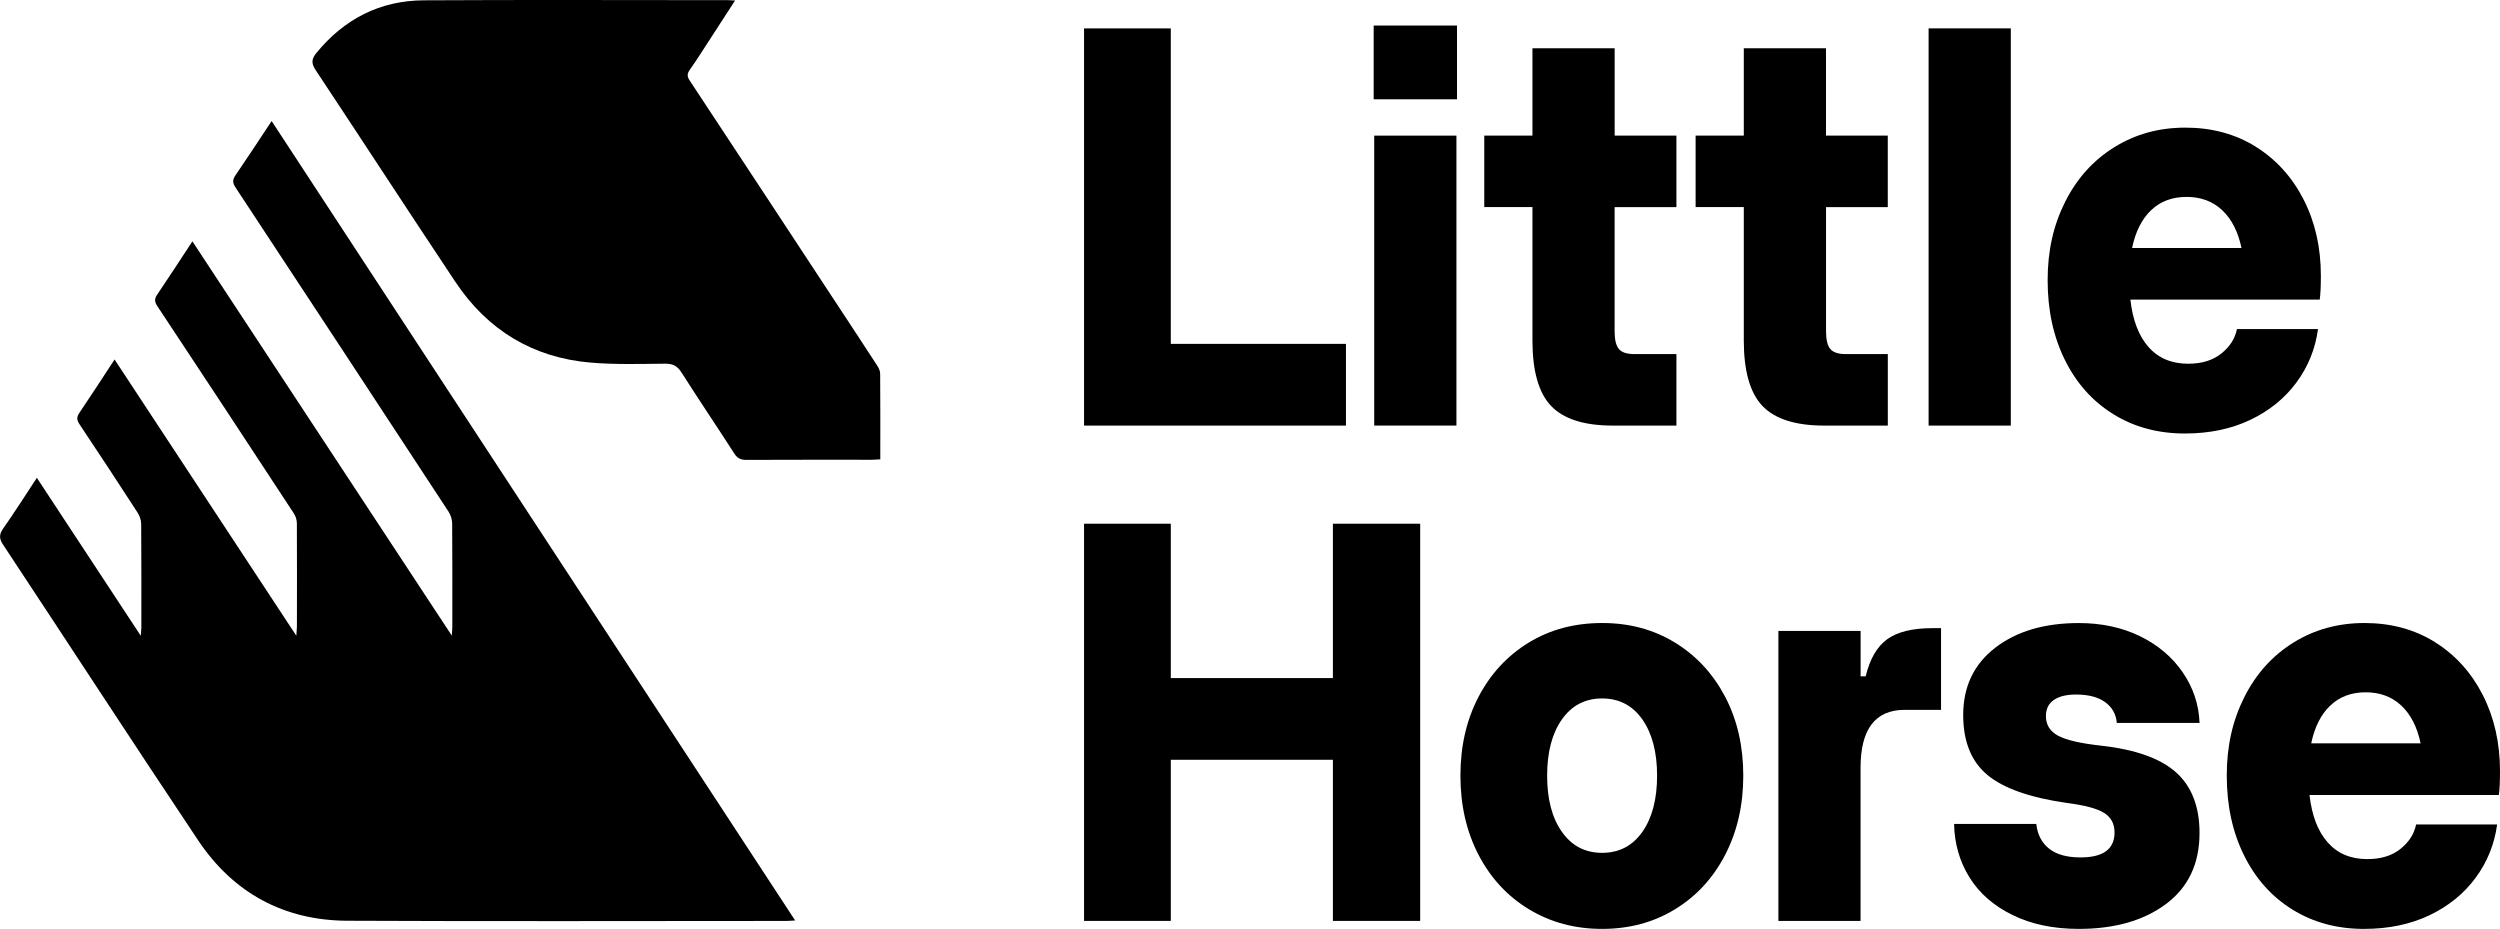 <svg width="218" height="81" viewBox="0 0 218 81"
  xmlns="http://www.w3.org/2000/svg">
  <path d="M3.209 41.66C6.236 46.259 9.206 50.777 12.278 55.444C12.302 55.096 12.322 54.921 12.326 54.747C12.326 51.733 12.336 48.72 12.312 45.706C12.312 45.374 12.189 44.998 12.008 44.718C10.336 42.132 8.643 39.559 6.933 36.996C6.68 36.617 6.673 36.36 6.933 35.984C7.95 34.484 8.933 32.96 9.991 31.348C15.272 39.374 20.501 47.322 25.84 55.437C25.864 55.041 25.887 54.822 25.891 54.604C25.894 51.614 25.905 48.624 25.887 45.634C25.887 45.347 25.785 45.019 25.628 44.776C21.675 38.745 17.712 32.718 13.729 26.707C13.476 26.328 13.449 26.075 13.701 25.699C14.719 24.196 15.705 22.675 16.777 21.045C24.304 32.482 31.796 43.871 39.398 55.427C39.422 55.024 39.442 54.822 39.442 54.621C39.442 51.631 39.456 48.641 39.429 45.651C39.429 45.299 39.299 44.896 39.104 44.602C32.929 35.175 26.737 25.754 20.535 16.343C20.265 15.937 20.272 15.667 20.539 15.277C21.587 13.747 22.6 12.195 23.686 10.555C38.92 33.815 54.096 56.992 69.337 80.265C69.01 80.282 68.784 80.306 68.559 80.306C55.8 80.306 43.037 80.351 30.277 80.289C24.758 80.262 20.344 77.867 17.279 73.278C11.561 64.721 5.953 56.09 0.276 47.507C-0.082 46.967 -0.089 46.608 0.283 46.078C1.283 44.657 2.212 43.184 3.215 41.663L3.209 41.66Z"/>
  <path d="M76.758 40.054C76.441 40.071 76.205 40.092 75.973 40.092C72.341 40.092 68.709 40.085 65.074 40.102C64.593 40.102 64.302 39.969 64.033 39.552C62.51 37.18 60.93 34.847 59.418 32.468C59.049 31.887 58.646 31.706 57.974 31.713C55.824 31.734 53.663 31.799 51.526 31.621C46.481 31.197 42.521 28.795 39.715 24.589C35.623 18.448 31.602 12.26 27.523 6.11C27.144 5.539 27.151 5.156 27.577 4.633C30.011 1.654 33.134 0.048 36.964 0.027C45.805 -0.021 54.649 0.01 63.493 0.014C63.657 0.014 63.821 0.031 64.098 0.044C63.295 1.285 62.538 2.457 61.776 3.629C61.241 4.449 60.722 5.283 60.155 6.079C59.906 6.427 59.906 6.667 60.142 7.025C64.46 13.562 68.764 20.109 73.068 26.656C74.212 28.392 75.355 30.128 76.485 31.87C76.622 32.079 76.751 32.342 76.751 32.584C76.772 35.048 76.762 37.512 76.762 40.061L76.758 40.054Z"/>
  <path d="M117.365 37.112H94.529V2.474H102.093V29.984H117.368V37.109L117.365 37.112Z"/>
  <path d="M127.052 8.659H119.785V2.228H127.052V8.659ZM127.001 37.109H119.832V11.826H127.001V37.112V37.109Z"/>
  <path d="M146.181 18.062H140.795V28.898C140.795 29.622 140.917 30.134 141.167 30.432C141.412 30.729 141.866 30.876 142.525 30.876H146.184V37.112H140.648C138.142 37.112 136.347 36.541 135.261 35.404C134.172 34.266 133.63 32.359 133.63 29.687V18.059H129.428V11.823H133.63V4.206H140.798V11.826H146.184V18.062H146.181Z"/>
  <path d="M164.617 18.062H159.231V28.898C159.231 29.622 159.353 30.134 159.603 30.432C159.852 30.729 160.302 30.876 160.961 30.876H164.617V37.112H159.08C156.575 37.112 154.779 36.541 153.691 35.404C152.602 34.266 152.059 32.359 152.059 29.687V18.059H147.857V11.823H152.059V4.206H159.227V11.826H164.614V18.062H164.617Z"/>
  <path d="M175.342 37.112H168.174V2.474H175.342V37.109V37.112Z"/>
  <path d="M196.693 12.79C198.471 13.897 199.864 15.428 200.871 17.392C201.875 19.354 202.38 21.575 202.38 24.049C202.38 24.971 202.346 25.665 202.281 26.126H185.77C185.968 27.907 186.494 29.287 187.35 30.258C188.207 31.231 189.361 31.717 190.812 31.717C192 31.717 192.962 31.419 193.703 30.825C194.444 30.23 194.898 29.523 195.061 28.696H202.131C201.899 30.411 201.274 31.963 200.253 33.346C199.233 34.73 197.888 35.82 196.225 36.613C194.56 37.406 192.658 37.802 190.518 37.802C188.176 37.802 186.101 37.242 184.289 36.121C182.476 35 181.066 33.425 180.063 31.395C179.056 29.366 178.554 27.049 178.554 24.442C178.554 21.835 179.066 19.617 180.087 17.587C181.107 15.558 182.534 13.976 184.364 12.838C186.193 11.7 188.258 11.129 190.566 11.129C192.873 11.129 194.915 11.683 196.696 12.786L196.693 12.79ZM187.572 18.332C186.763 19.108 186.214 20.205 185.917 21.623H195.457C195.16 20.205 194.601 19.108 193.778 18.332C192.955 17.556 191.914 17.17 190.665 17.17C189.416 17.17 188.381 17.56 187.576 18.332H187.572Z"/>
  <path d="M116.228 59.128V45.668H123.84V80.303H116.228V66.252H102.093V80.303H94.529V45.668H102.093V59.128H116.228Z"/>
  <path d="M133.329 79.291C131.452 78.154 129.984 76.572 128.929 74.542C127.875 72.512 127.349 70.213 127.349 67.639C127.349 65.067 127.875 62.774 128.929 60.761C129.984 58.748 131.442 57.173 133.305 56.035C135.166 54.898 137.299 54.327 139.706 54.327C142.112 54.327 144.194 54.898 146.058 56.035C147.918 57.173 149.376 58.748 150.434 60.761C151.489 62.774 152.014 65.067 152.014 67.639C152.014 70.213 151.485 72.512 150.434 74.542C149.379 76.572 147.922 78.154 146.058 79.291C144.194 80.429 142.078 81 139.706 81C137.333 81 135.207 80.429 133.329 79.291ZM143.215 72.536C144.071 71.316 144.498 69.683 144.498 67.636C144.498 65.589 144.068 63.959 143.215 62.736C142.358 61.516 141.187 60.905 139.706 60.905C138.224 60.905 137.053 61.516 136.197 62.736C135.34 63.956 134.91 65.589 134.91 67.636C134.91 69.683 135.336 71.316 136.197 72.536C137.053 73.756 138.224 74.368 139.706 74.368C141.187 74.368 142.358 73.756 143.215 72.536Z"/>
  <path d="M155.076 80.306V55.02H162.245V58.977H162.688C163.05 57.46 163.678 56.38 164.566 55.738C165.457 55.096 166.774 54.775 168.519 54.775H169.259V61.899H166.095C163.525 61.899 162.241 63.58 162.241 66.946V80.306H155.073H155.076Z"/>
  <path d="M175.489 79.787C173.84 78.981 172.587 77.88 171.731 76.496C170.874 75.112 170.43 73.561 170.396 71.846H177.564C177.663 72.768 178.035 73.486 178.677 73.999C179.319 74.511 180.234 74.767 181.421 74.767C183.398 74.767 184.388 74.043 184.388 72.591C184.388 71.832 184.084 71.265 183.473 70.882C182.862 70.503 181.783 70.216 180.237 70.018C177.008 69.556 174.694 68.74 173.291 67.568C171.891 66.396 171.191 64.656 171.191 62.347C171.191 59.873 172.123 57.918 173.984 56.483C175.844 55.048 178.274 54.33 181.275 54.33C183.251 54.33 185.023 54.71 186.589 55.468C188.153 56.227 189.399 57.276 190.32 58.608C191.242 59.944 191.737 61.421 191.802 63.037H184.586C184.521 62.278 184.183 61.677 183.572 61.229C182.961 60.785 182.114 60.563 181.025 60.563C180.203 60.563 179.558 60.72 179.097 61.035C178.636 61.349 178.404 61.817 178.404 62.446C178.404 63.204 178.759 63.775 179.466 64.154C180.176 64.534 181.418 64.824 183.196 65.019C186.193 65.35 188.378 66.126 189.747 67.346C191.112 68.566 191.798 70.332 191.798 72.639C191.798 75.311 190.825 77.371 188.883 78.823C186.938 80.276 184.401 81 181.271 81C179.063 81 177.134 80.597 175.489 79.787Z"/>
  <path d="M212.313 55.988C214.092 57.095 215.484 58.626 216.491 60.59C217.495 62.555 218 64.773 218 67.247C218 68.169 217.966 68.863 217.901 69.324H201.39C201.588 71.104 202.114 72.481 202.971 73.455C203.827 74.429 204.981 74.914 206.432 74.914C207.62 74.914 208.582 74.617 209.323 74.022C210.064 73.428 210.518 72.721 210.682 71.894H217.751C217.519 73.609 216.894 75.16 215.873 76.544C214.853 77.928 213.508 79.018 211.846 79.811C210.18 80.604 208.278 81 206.138 81C203.797 81 201.721 80.44 199.909 79.319C198.096 78.198 196.686 76.623 195.683 74.593C194.676 72.563 194.174 70.247 194.174 67.639C194.174 65.032 194.686 62.815 195.707 60.785C196.727 58.755 198.154 57.173 199.984 56.035C201.813 54.898 203.879 54.327 206.186 54.327C208.493 54.327 210.535 54.88 212.317 55.984L212.313 55.988ZM203.192 61.53C202.383 62.306 201.834 63.403 201.537 64.82H211.077C210.781 63.403 210.221 62.306 209.398 61.53C208.575 60.754 207.534 60.368 206.285 60.368C205.036 60.368 204.001 60.758 203.196 61.53H203.192Z"/>
</svg>

